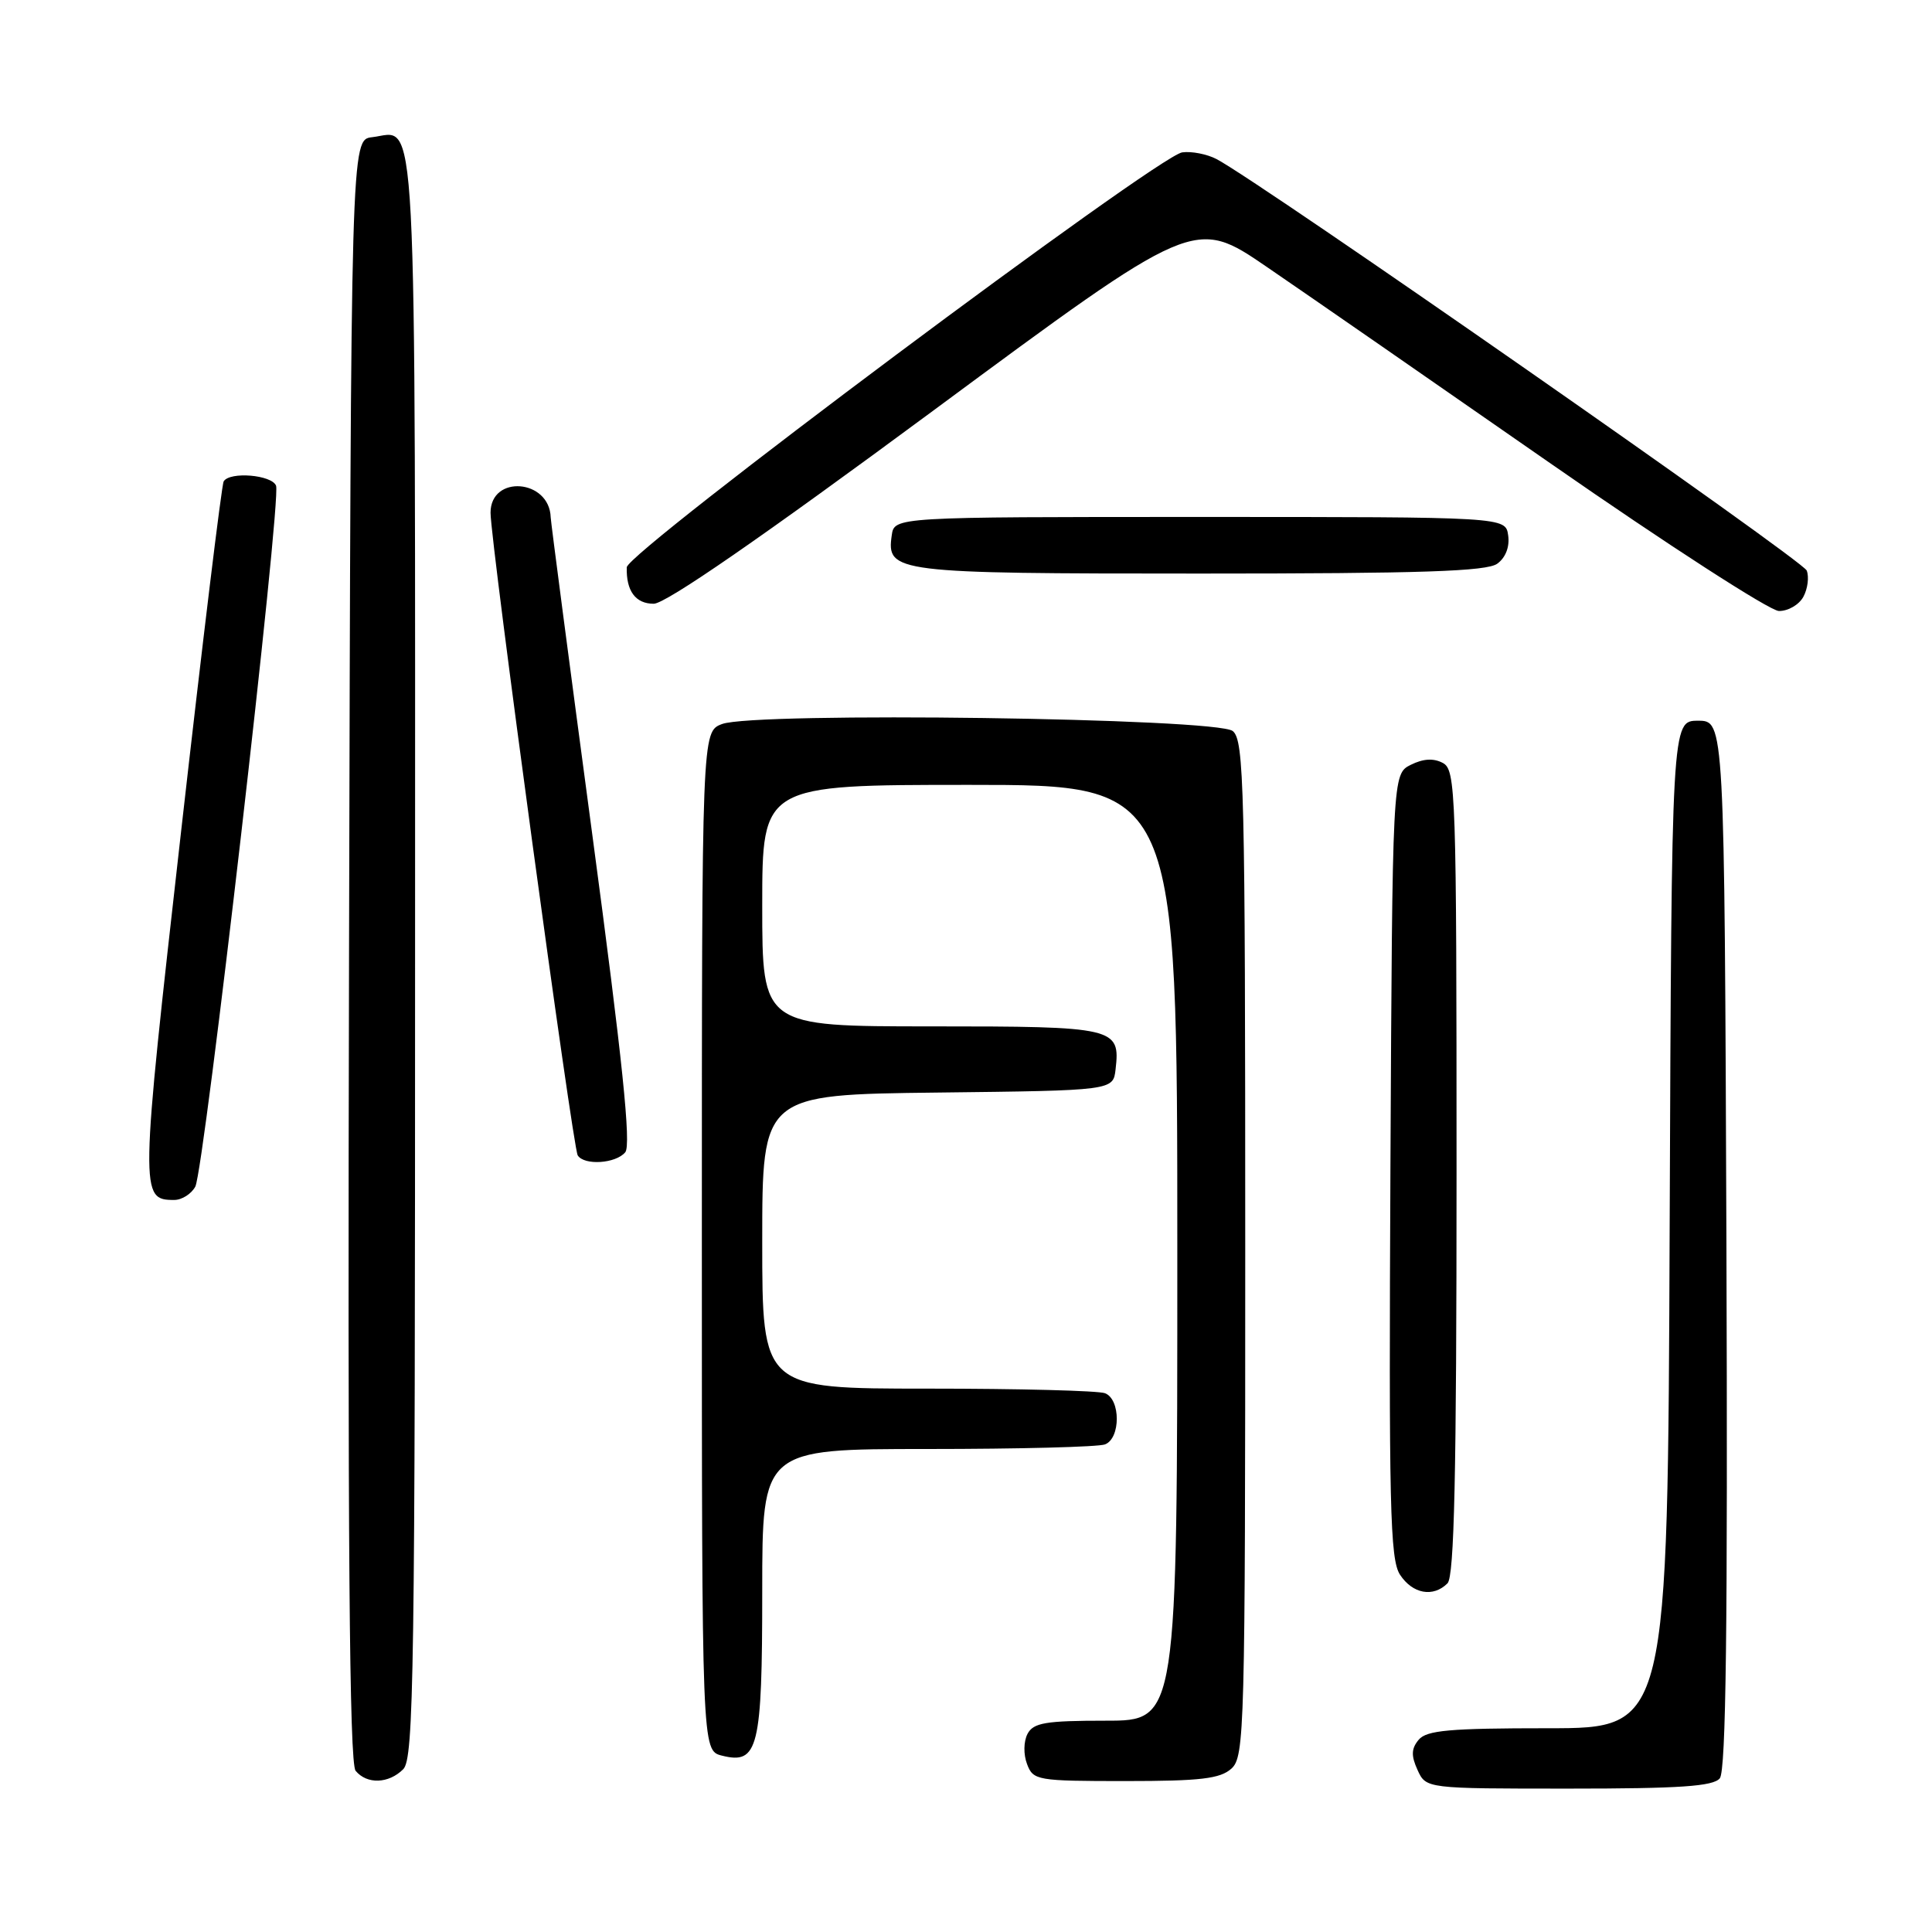 <?xml version="1.0" encoding="UTF-8" standalone="no"?>
<!DOCTYPE svg PUBLIC "-//W3C//DTD SVG 1.1//EN" "http://www.w3.org/Graphics/SVG/1.1/DTD/svg11.dtd" >
<svg xmlns="http://www.w3.org/2000/svg" xmlns:xlink="http://www.w3.org/1999/xlink" version="1.1" viewBox="0 0 256 256">
 <g >
 <path fill="currentColor"
d=" M 227.88 235.64 C 228.71 234.65 228.94 215.32 228.76 164.89 C 228.50 95.50 228.50 95.50 225.00 95.50 C 221.50 95.50 221.50 95.50 221.24 162.25 C 220.99 229.00 220.99 229.00 205.12 229.00 C 192.09 229.00 189.02 229.27 187.98 230.53 C 187.00 231.70 186.97 232.64 187.83 234.53 C 188.96 237.00 188.96 237.00 207.86 237.00 C 222.58 237.00 227.00 236.70 227.88 235.64 Z  M 53.43 234.43 C 54.84 233.02 55.00 221.86 55.00 126.55 C 55.00 10.45 55.37 17.48 49.31 18.18 C 46.50 18.50 46.50 18.50 46.25 125.89 C 46.06 204.42 46.29 233.65 47.12 234.64 C 48.62 236.46 51.50 236.36 53.43 234.43 Z  M 163.17 234.35 C 164.91 232.77 165.00 229.32 165.00 165.47 C 165.00 104.18 164.85 98.12 163.35 96.87 C 161.27 95.14 99.98 94.30 95.67 95.94 C 93.00 96.95 93.00 96.95 93.00 164.46 C 93.00 231.96 93.00 231.96 95.66 232.63 C 100.47 233.84 101.00 231.69 101.00 210.81 C 101.00 192.00 101.00 192.00 122.92 192.00 C 134.97 192.00 145.55 191.73 146.42 191.39 C 148.50 190.59 148.50 185.41 146.42 184.61 C 145.55 184.27 134.97 184.00 122.92 184.00 C 101.00 184.00 101.00 184.00 101.00 164.52 C 101.00 145.04 101.00 145.04 124.25 144.77 C 147.50 144.50 147.50 144.50 147.82 141.69 C 148.46 136.15 147.81 136.00 123.38 136.00 C 101.00 136.00 101.00 136.00 101.00 120.00 C 101.00 104.00 101.00 104.00 128.50 104.00 C 156.00 104.00 156.00 104.00 156.00 166.00 C 156.00 228.00 156.00 228.00 146.54 228.00 C 138.54 228.00 136.93 228.27 136.15 229.75 C 135.63 230.75 135.60 232.47 136.09 233.75 C 136.90 235.91 137.40 236.00 149.14 236.00 C 159.09 236.00 161.68 235.69 163.17 234.35 Z  M 191.80 209.80 C 192.70 208.90 193.00 195.43 193.00 155.34 C 193.00 104.92 192.90 102.02 191.19 101.10 C 189.96 100.44 188.59 100.52 186.94 101.34 C 184.50 102.56 184.50 102.56 184.24 154.44 C 184.02 199.65 184.18 206.62 185.51 208.66 C 187.18 211.20 189.90 211.70 191.80 209.80 Z  M 25.88 157.23 C 27.06 155.01 37.30 66.22 36.58 64.36 C 36.03 62.92 30.46 62.45 29.64 63.78 C 29.37 64.21 26.83 85.14 23.98 110.31 C 18.54 158.37 18.53 159.00 23.09 159.00 C 24.10 159.00 25.36 158.20 25.88 157.23 Z  M 82.85 152.68 C 83.65 151.72 82.49 140.51 78.47 110.50 C 75.46 88.02 72.99 69.15 72.97 68.56 C 72.82 63.48 65.00 62.86 65.00 67.94 C 65.00 71.83 75.88 151.99 76.55 153.09 C 77.40 154.46 81.60 154.19 82.85 152.68 Z  M 238.96 79.07 C 239.53 78.01 239.73 76.45 239.40 75.60 C 238.87 74.23 167.04 24.15 161.20 21.08 C 159.94 20.42 157.89 20.02 156.65 20.19 C 153.39 20.64 83.11 73.14 83.05 75.17 C 82.96 78.30 84.21 80.00 86.62 80.00 C 88.21 80.00 100.93 71.21 123.66 54.41 C 158.28 28.81 158.28 28.81 167.89 35.39 C 173.18 39.00 190.10 50.73 205.50 61.44 C 220.90 72.15 234.50 80.93 235.71 80.96 C 236.93 80.98 238.39 80.13 238.96 79.07 Z  M 198.40 74.69 C 199.50 73.89 200.06 72.45 199.84 70.94 C 199.50 68.50 199.50 68.50 159.00 68.50 C 118.50 68.50 118.50 68.50 118.16 70.94 C 117.46 75.87 118.47 76.00 159.00 76.00 C 188.38 76.00 197.01 75.71 198.40 74.69 Z "/>
</g>
</svg>